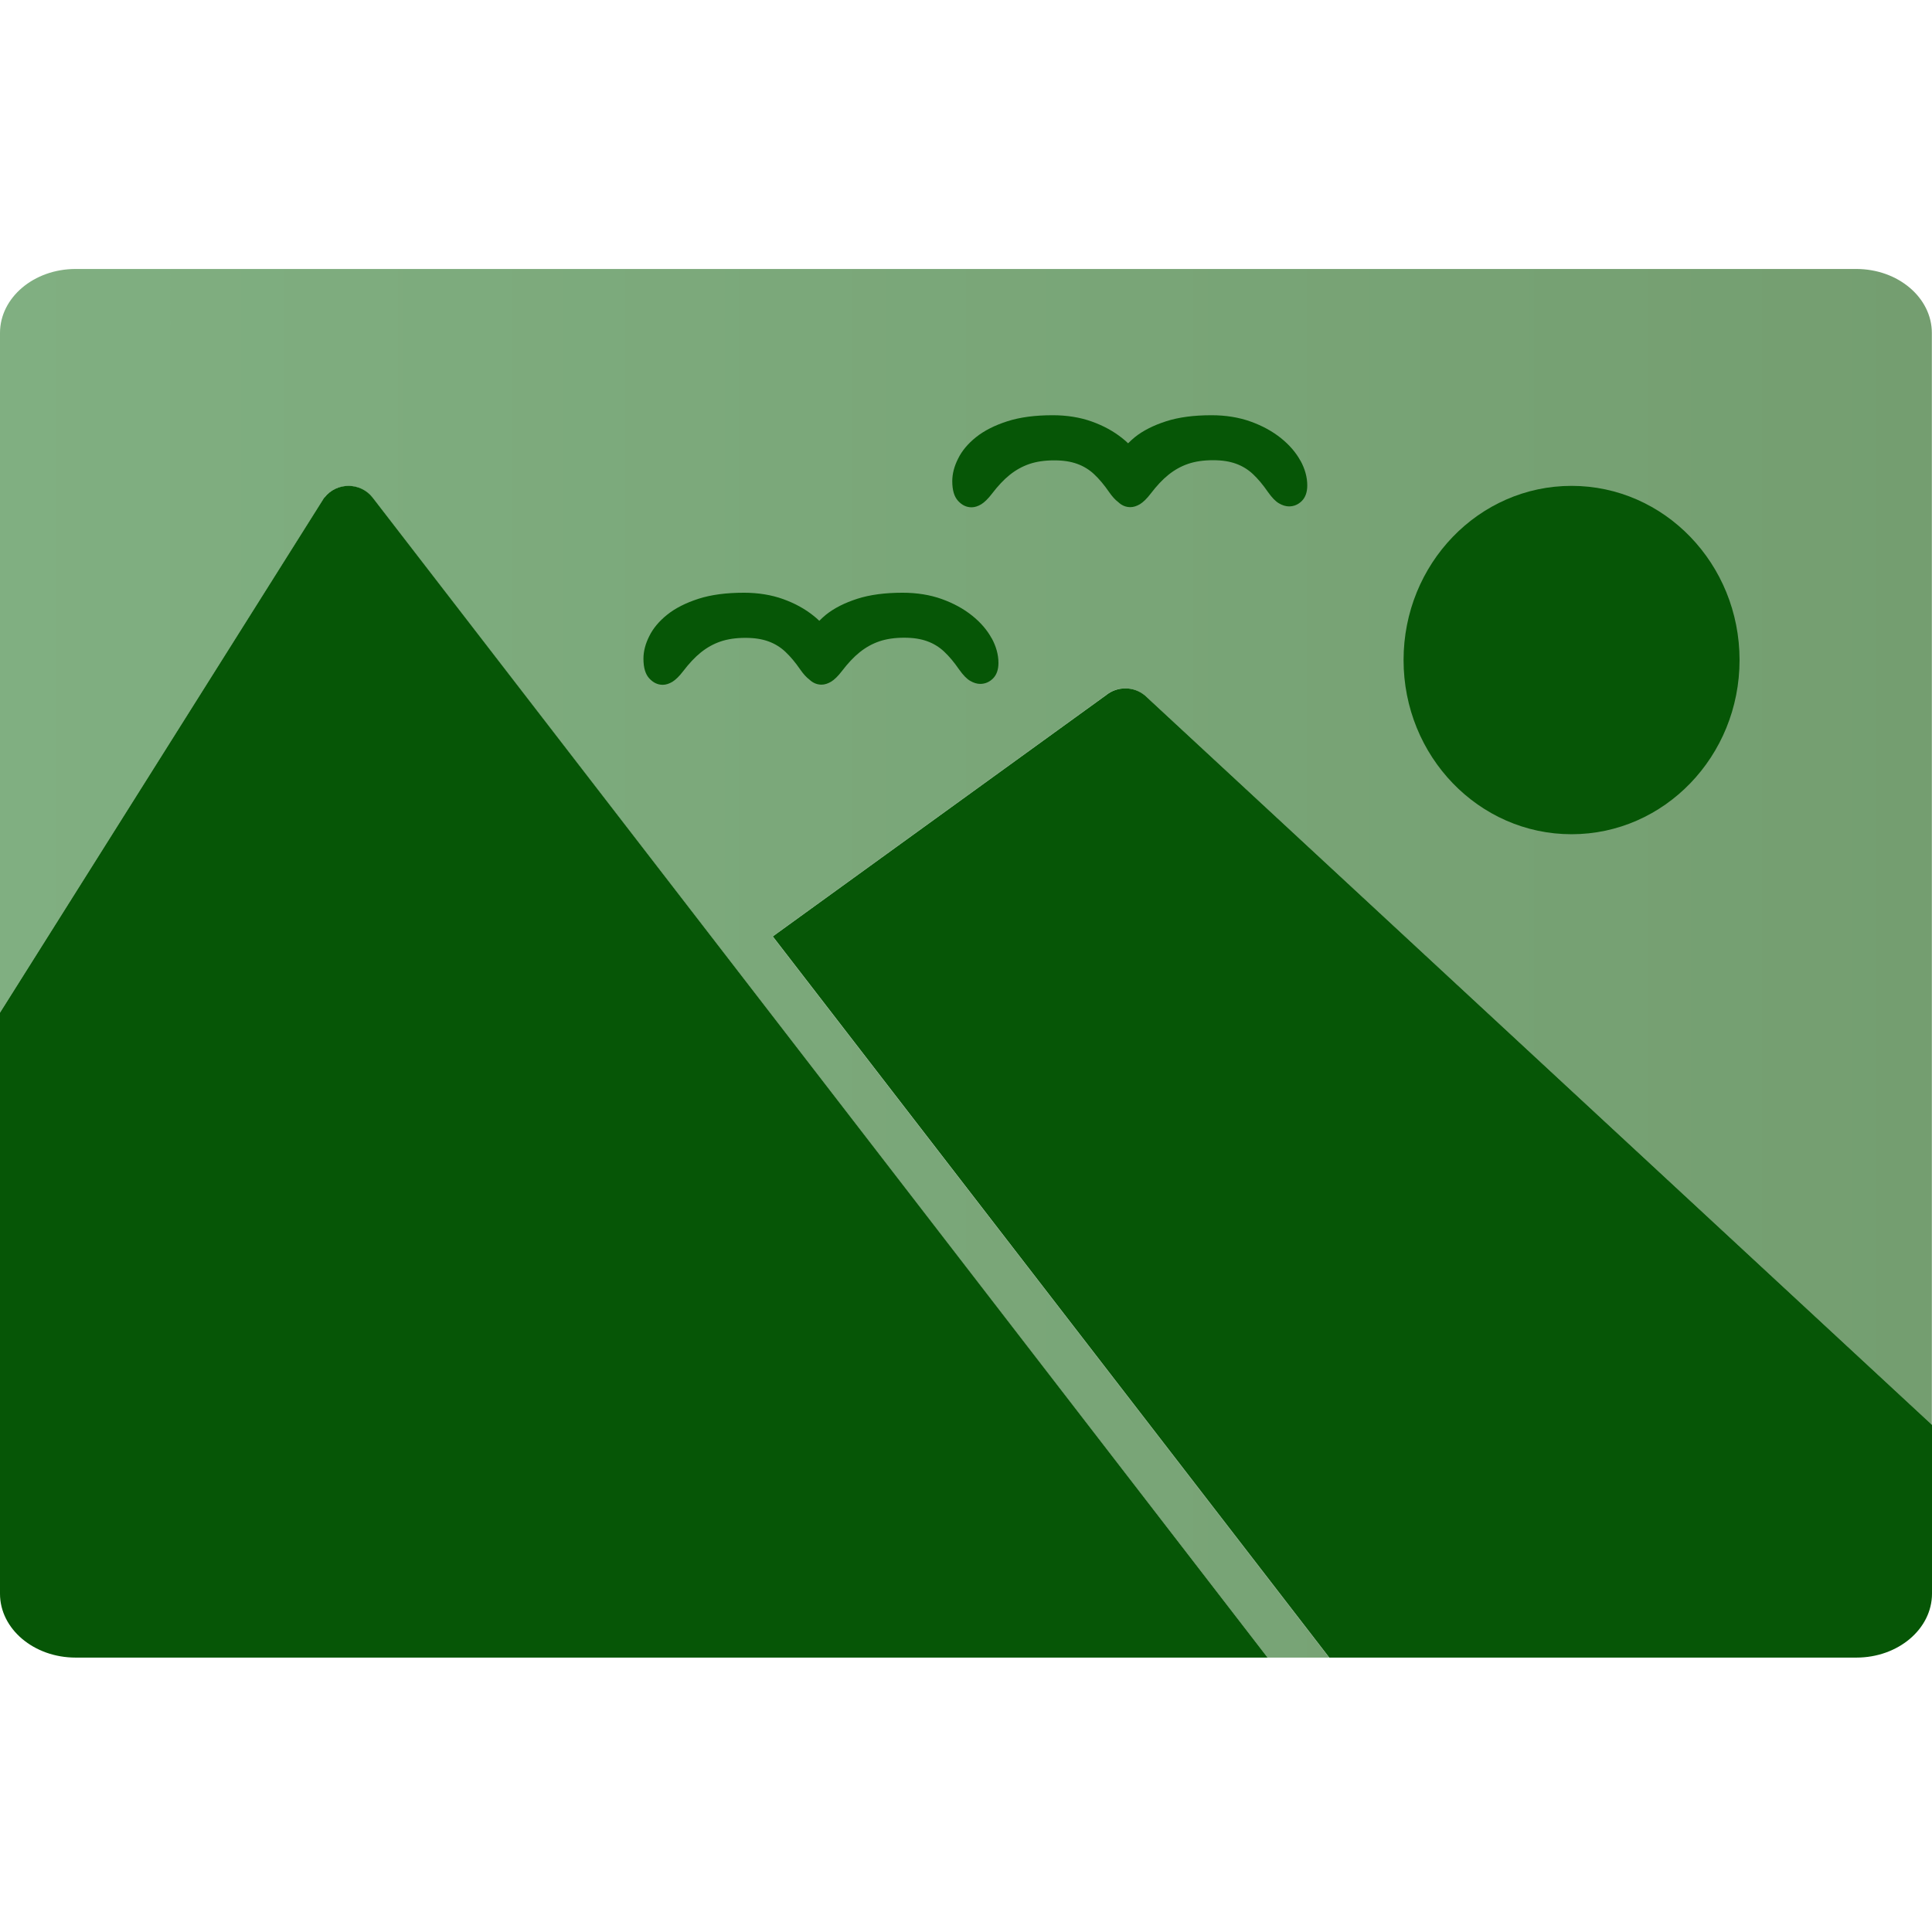 <?xml version="1.0" encoding="UTF-8"?>
<svg id="Layer_1" data-name="Layer 1" xmlns="http://www.w3.org/2000/svg" xmlns:xlink="http://www.w3.org/1999/xlink" viewBox="0 0 128 128">
  <defs>
    <style>
      .cls-1 {
        fill: #065606;
      }

      .cls-2 {
        fill: url(#linear-gradient);
      }
    </style>
    <linearGradient id="linear-gradient" x1="0" y1="63.82" x2="128" y2="63.82" gradientUnits="userSpaceOnUse">
      <stop offset="0" stop-color="#80af81"/>
      <stop offset="1" stop-color="#749e70"/>
    </linearGradient>
  </defs>
  <g>
    <path class="cls-2" d="m122.99,17.82H5.01C2.24,17.82,0,19.72,0,22.06v45.03l21.48-34.11c.81-1.04,2.39-1.04,3.2,0l59.29,76.84h4.09l-36.87-47.78,22.05-15.96c.75-.63,1.85-.63,2.61,0l52.14,48.32V22.06c0-2.34-2.24-4.24-5.01-4.24Z"/>
    <path class="cls-1" d="m73.25,46.08l-22.05,15.96,36.87,47.78h34.92c2.77,0,5.01-1.9,5.01-4.24v-11.18l-52.14-48.32c-.75-.63-1.85-.63-2.61,0Z"/>
    <path class="cls-1" d="m21.48,32.97L0,67.09v38.5C0,107.92,2.24,109.82,5.01,109.82h78.97L24.69,32.97c-.81-1.04-2.39-1.04-3.2,0Z"/>
  </g>
  <ellipse class="cls-1" cx="104.12" cy="43.73" rx="11.13" ry="11.54"/>
  <path class="cls-1" d="m86.16,30.53c-.3-.55-.73-1.05-1.29-1.5-.56-.45-1.23-.82-2.01-1.1-.78-.28-1.65-.42-2.6-.42-1.16,0-2.16.13-3,.4-.84.27-1.53.62-2.07,1.05-.16.13-.31.27-.45.41-.12-.12-.25-.23-.39-.34-.56-.45-1.23-.82-2.01-1.1-.78-.28-1.65-.42-2.6-.42-1.16,0-2.16.13-3,.4-.84.27-1.53.62-2.07,1.05-.54.43-.94.91-1.19,1.42-.26.51-.39,1.01-.39,1.5,0,.6.13,1.03.39,1.31.26.28.55.42.89.42.21,0,.42-.07.64-.2.21-.13.45-.36.71-.7.39-.51.78-.93,1.18-1.25.4-.32.83-.56,1.3-.72.47-.16,1.02-.24,1.64-.24s1.1.08,1.52.23c.42.15.8.38,1.13.69.33.31.66.7.99,1.18.21.3.41.52.6.66.24.23.51.34.81.34.21,0,.42-.07.64-.2.21-.13.45-.36.71-.7.39-.51.78-.93,1.18-1.25.4-.32.83-.56,1.3-.72.47-.16,1.02-.24,1.64-.24s1.1.08,1.52.23c.42.15.8.38,1.13.69.33.31.66.7.99,1.18.27.38.51.63.74.76.22.13.45.2.66.2.32,0,.61-.12.85-.36.24-.24.36-.59.36-1.03,0-.54-.15-1.09-.45-1.64Z"/>
  <path class="cls-1" d="m65.7,42.29c-.3-.55-.73-1.05-1.29-1.5-.56-.45-1.23-.82-2.01-1.1-.78-.28-1.65-.42-2.6-.42-1.16,0-2.16.13-3,.4-.84.27-1.53.62-2.07,1.05-.16.13-.31.27-.45.41-.12-.12-.25-.23-.39-.34-.56-.45-1.23-.82-2.01-1.1-.78-.28-1.65-.42-2.6-.42-1.16,0-2.16.13-3,.4-.84.27-1.53.62-2.07,1.05-.54.43-.94.91-1.19,1.42-.26.51-.39,1.01-.39,1.5,0,.6.13,1.03.39,1.31.26.28.55.42.89.42.21,0,.42-.07.64-.2.21-.13.45-.36.71-.7.39-.51.78-.93,1.18-1.25.4-.32.83-.56,1.3-.72.47-.16,1.02-.24,1.64-.24s1.1.08,1.52.23c.42.15.8.38,1.13.69.33.31.66.7.99,1.18.21.3.41.52.6.66.24.23.51.34.81.34.21,0,.42-.07.64-.2.21-.13.45-.36.71-.7.39-.51.78-.93,1.18-1.25.4-.32.83-.56,1.3-.72.47-.16,1.02-.24,1.64-.24s1.1.08,1.52.23c.42.15.8.38,1.13.69.33.31.66.7.99,1.18.27.38.51.63.74.76.22.13.45.2.66.2.32,0,.61-.12.85-.36.24-.24.36-.59.36-1.03,0-.54-.15-1.09-.45-1.64Z"/>
</svg>
